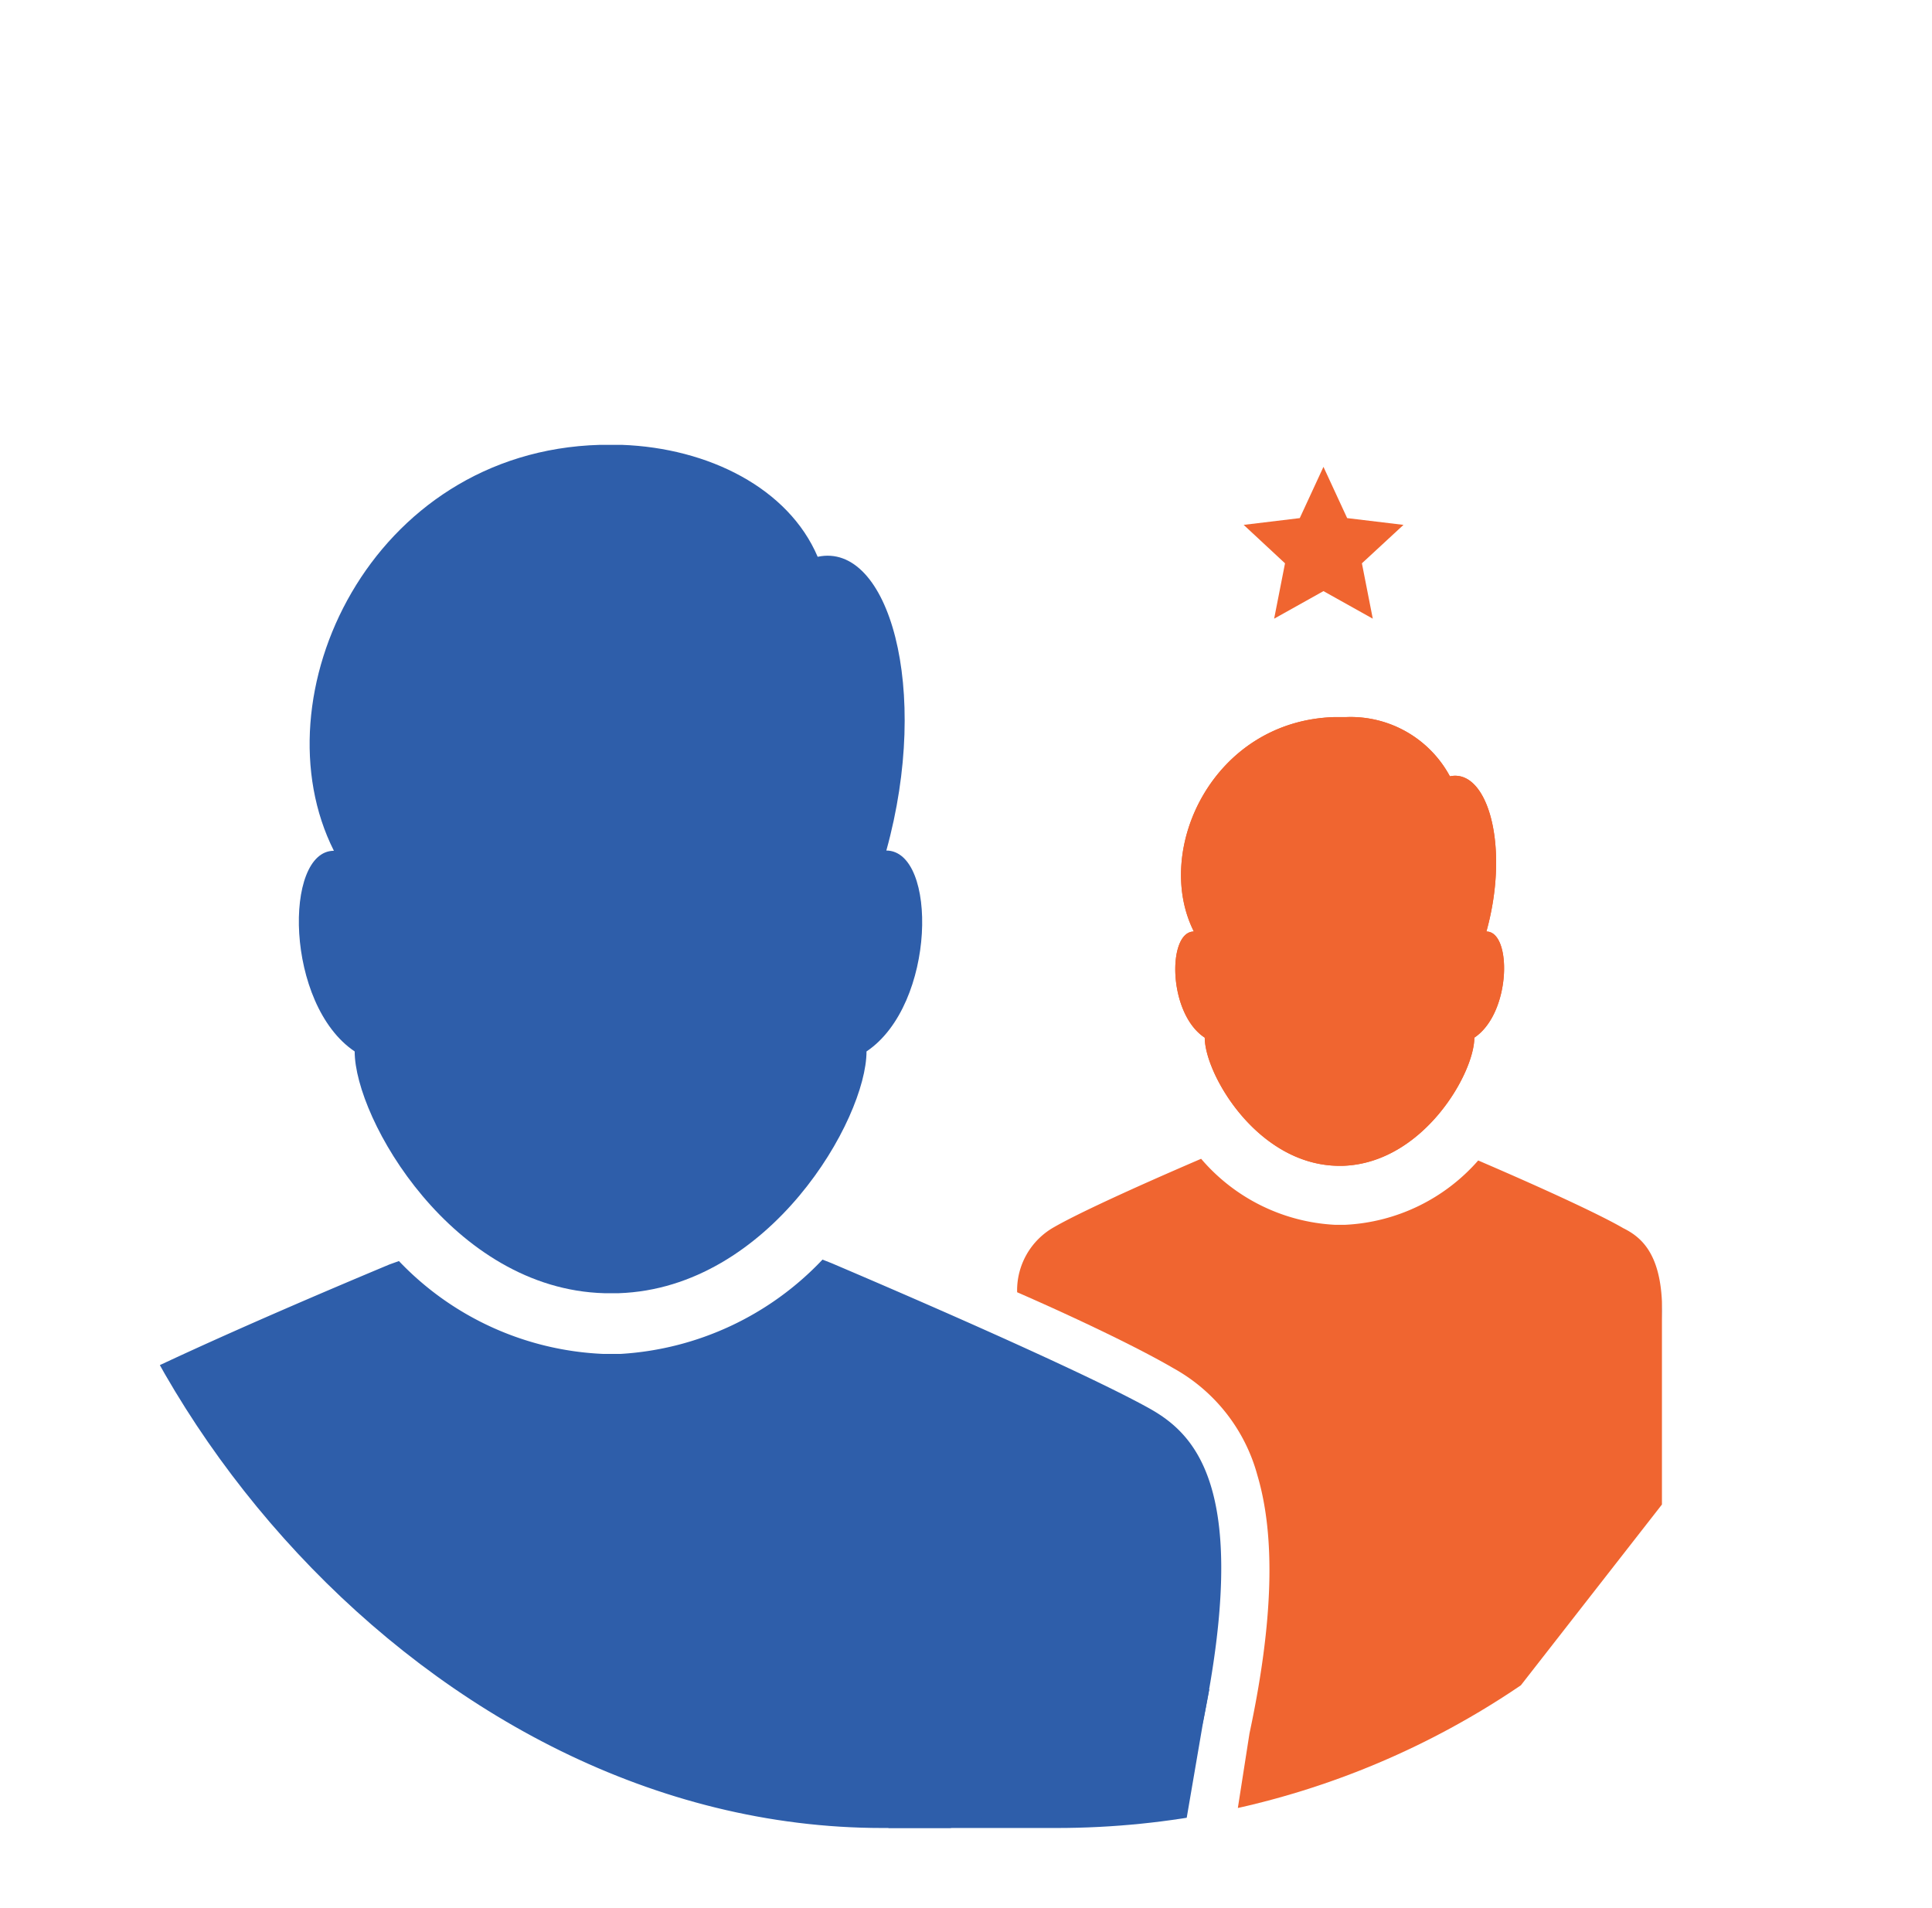 <svg xmlns="http://www.w3.org/2000/svg" xmlns:xlink="http://www.w3.org/1999/xlink" viewBox="0 0 79.91 78.93"><defs><clipPath id="a" transform="translate(0.29)"><rect x="2" width="75.61" height="75.61" rx="34.21" fill="none"/></clipPath></defs><rect x="0.29" width="79.62" height="76.18" fill="#fff" opacity="0"/><g clip-path="url(#a)"><path d="M25,77.3h0Z" transform="translate(0.29)" fill="#2e5eaa"/><polygon points="49.75 71.3 48.95 75.97 36.66 77.66 36.93 71.3 50.02 69.87 49.75 71.3" fill="#2e5eaa"/><path d="M68.45,53.84v8.39L55.73,78.53l-13.41.4a28.35,28.35,0,0,0,6.83-2.67l1.63-.65.61-3.91c1-4.68,1.07-8.17.33-10.67a7.22,7.22,0,0,0-3.48-4.44c-1.37-.8-3.85-2-6.46-3.14a3,3,0,0,1,1.54-2.7c.94-.54,3.14-1.56,6.07-2.82a7.81,7.81,0,0,0,5.52,2.73h.45A7.82,7.82,0,0,0,60.85,48c2.91,1.25,5.09,2.27,6,2.8C67.58,51.16,68.36,51.82,68.45,53.84Z" transform="translate(0.29)" fill="#f06530"/><path d="M49.45,71.3C40.58,76,34.62,77.12,25,77.3h0C15.31,77.12,9.35,76,.48,71.3c-2-9.7.27-11.87,2.21-13s6.77-3.34,13.13-6l.39-.14A12.4,12.4,0,0,0,24.64,56h.75a12.51,12.51,0,0,0,8.34-3.9l.38.15c6.36,2.71,11.19,4.92,13.13,6S51.44,61.6,49.45,71.3Z" transform="translate(0.29)" fill="#2e5eaa"/><path d="M25,77.31h0Z" transform="translate(0.29)" fill="#2e5eaa"/><path d="M24.71,53.51h0Z" transform="translate(0.29)" fill="#2e5eaa"/><path d="M24.56,18.4h0Z" transform="translate(0.29)" fill="#2e5eaa"/><path d="M25,53.52h0Z" transform="translate(0.29)" fill="#2e5eaa"/><path d="M25.47,18.4h0Z" transform="translate(0.29)" fill="#2e5eaa"/><path d="M35.55,43.49c0,2.8-4,9.79-10.25,10h-.59c-6.28-.17-10.33-7.21-10.33-10-2.89-1.94-2.94-8.3-.86-8.3-3.21-6.37,1.5-16.52,11-16.79h.91c3.58.13,6.89,1.79,8.1,4.63,2.93-.63,4.69,5.47,2.84,12.15C38.49,35.19,38.44,41.55,35.55,43.49Z" transform="translate(0.29)" fill="#2e5eaa"/></g><polygon points="55.4 60.8 55.4 60.8 55.39 60.8 55.4 60.8" fill="#2e5eaa"/><path d="M55.1,60.8h0Z" transform="translate(0.29)" fill="#2e5eaa"/><path d="M55,48.22h0Z" transform="translate(0.29)" fill="#2e5eaa"/><path d="M54.88,29.65h0Z" transform="translate(0.29)" fill="#2e5eaa"/><path d="M55.11,48.22h0Z" transform="translate(0.29)" fill="#2e5eaa"/><path d="M55.36,29.65h0Z" transform="translate(0.29)" fill="#2e5eaa"/><path d="M60.69,42.92c0,1.48-2.12,5.18-5.42,5.3H55c-3.32-.09-5.46-3.81-5.46-5.3-1.53-1-1.55-4.39-.45-4.39-1.7-3.37.79-8.73,5.83-8.87h.48a4.66,4.66,0,0,1,4.28,2.45c1.56-.33,2.49,2.89,1.51,6.42C62.25,38.53,62.22,41.9,60.69,42.92Z" transform="translate(0.29)" fill="#f06530"/><path d="M68.45,54.63v-.78Q68.46,54.21,68.45,54.63Z" transform="translate(0.29)" fill="#2e5eaa"/><polygon points="54.74 19.31 55.72 21.43 58.05 21.71 56.33 23.3 56.78 25.59 54.74 24.45 52.7 25.59 53.15 23.3 51.44 21.71 53.76 21.43 54.74 19.31" fill="#f06530"/><path d="M60.69,42.92c0,1.48-2.12,5.18-5.42,5.3H55c-3.32-.09-5.46-3.81-5.46-5.3-1.53-1-1.55-4.39-.45-4.39-1.7-3.37.79-8.73,5.83-8.87h.48a4.66,4.66,0,0,1,4.28,2.45c1.56-.33,2.49,2.89,1.51,6.42C62.25,38.53,62.22,41.9,60.69,42.92Z" transform="translate(0.29)" fill="#f06530"/></svg>